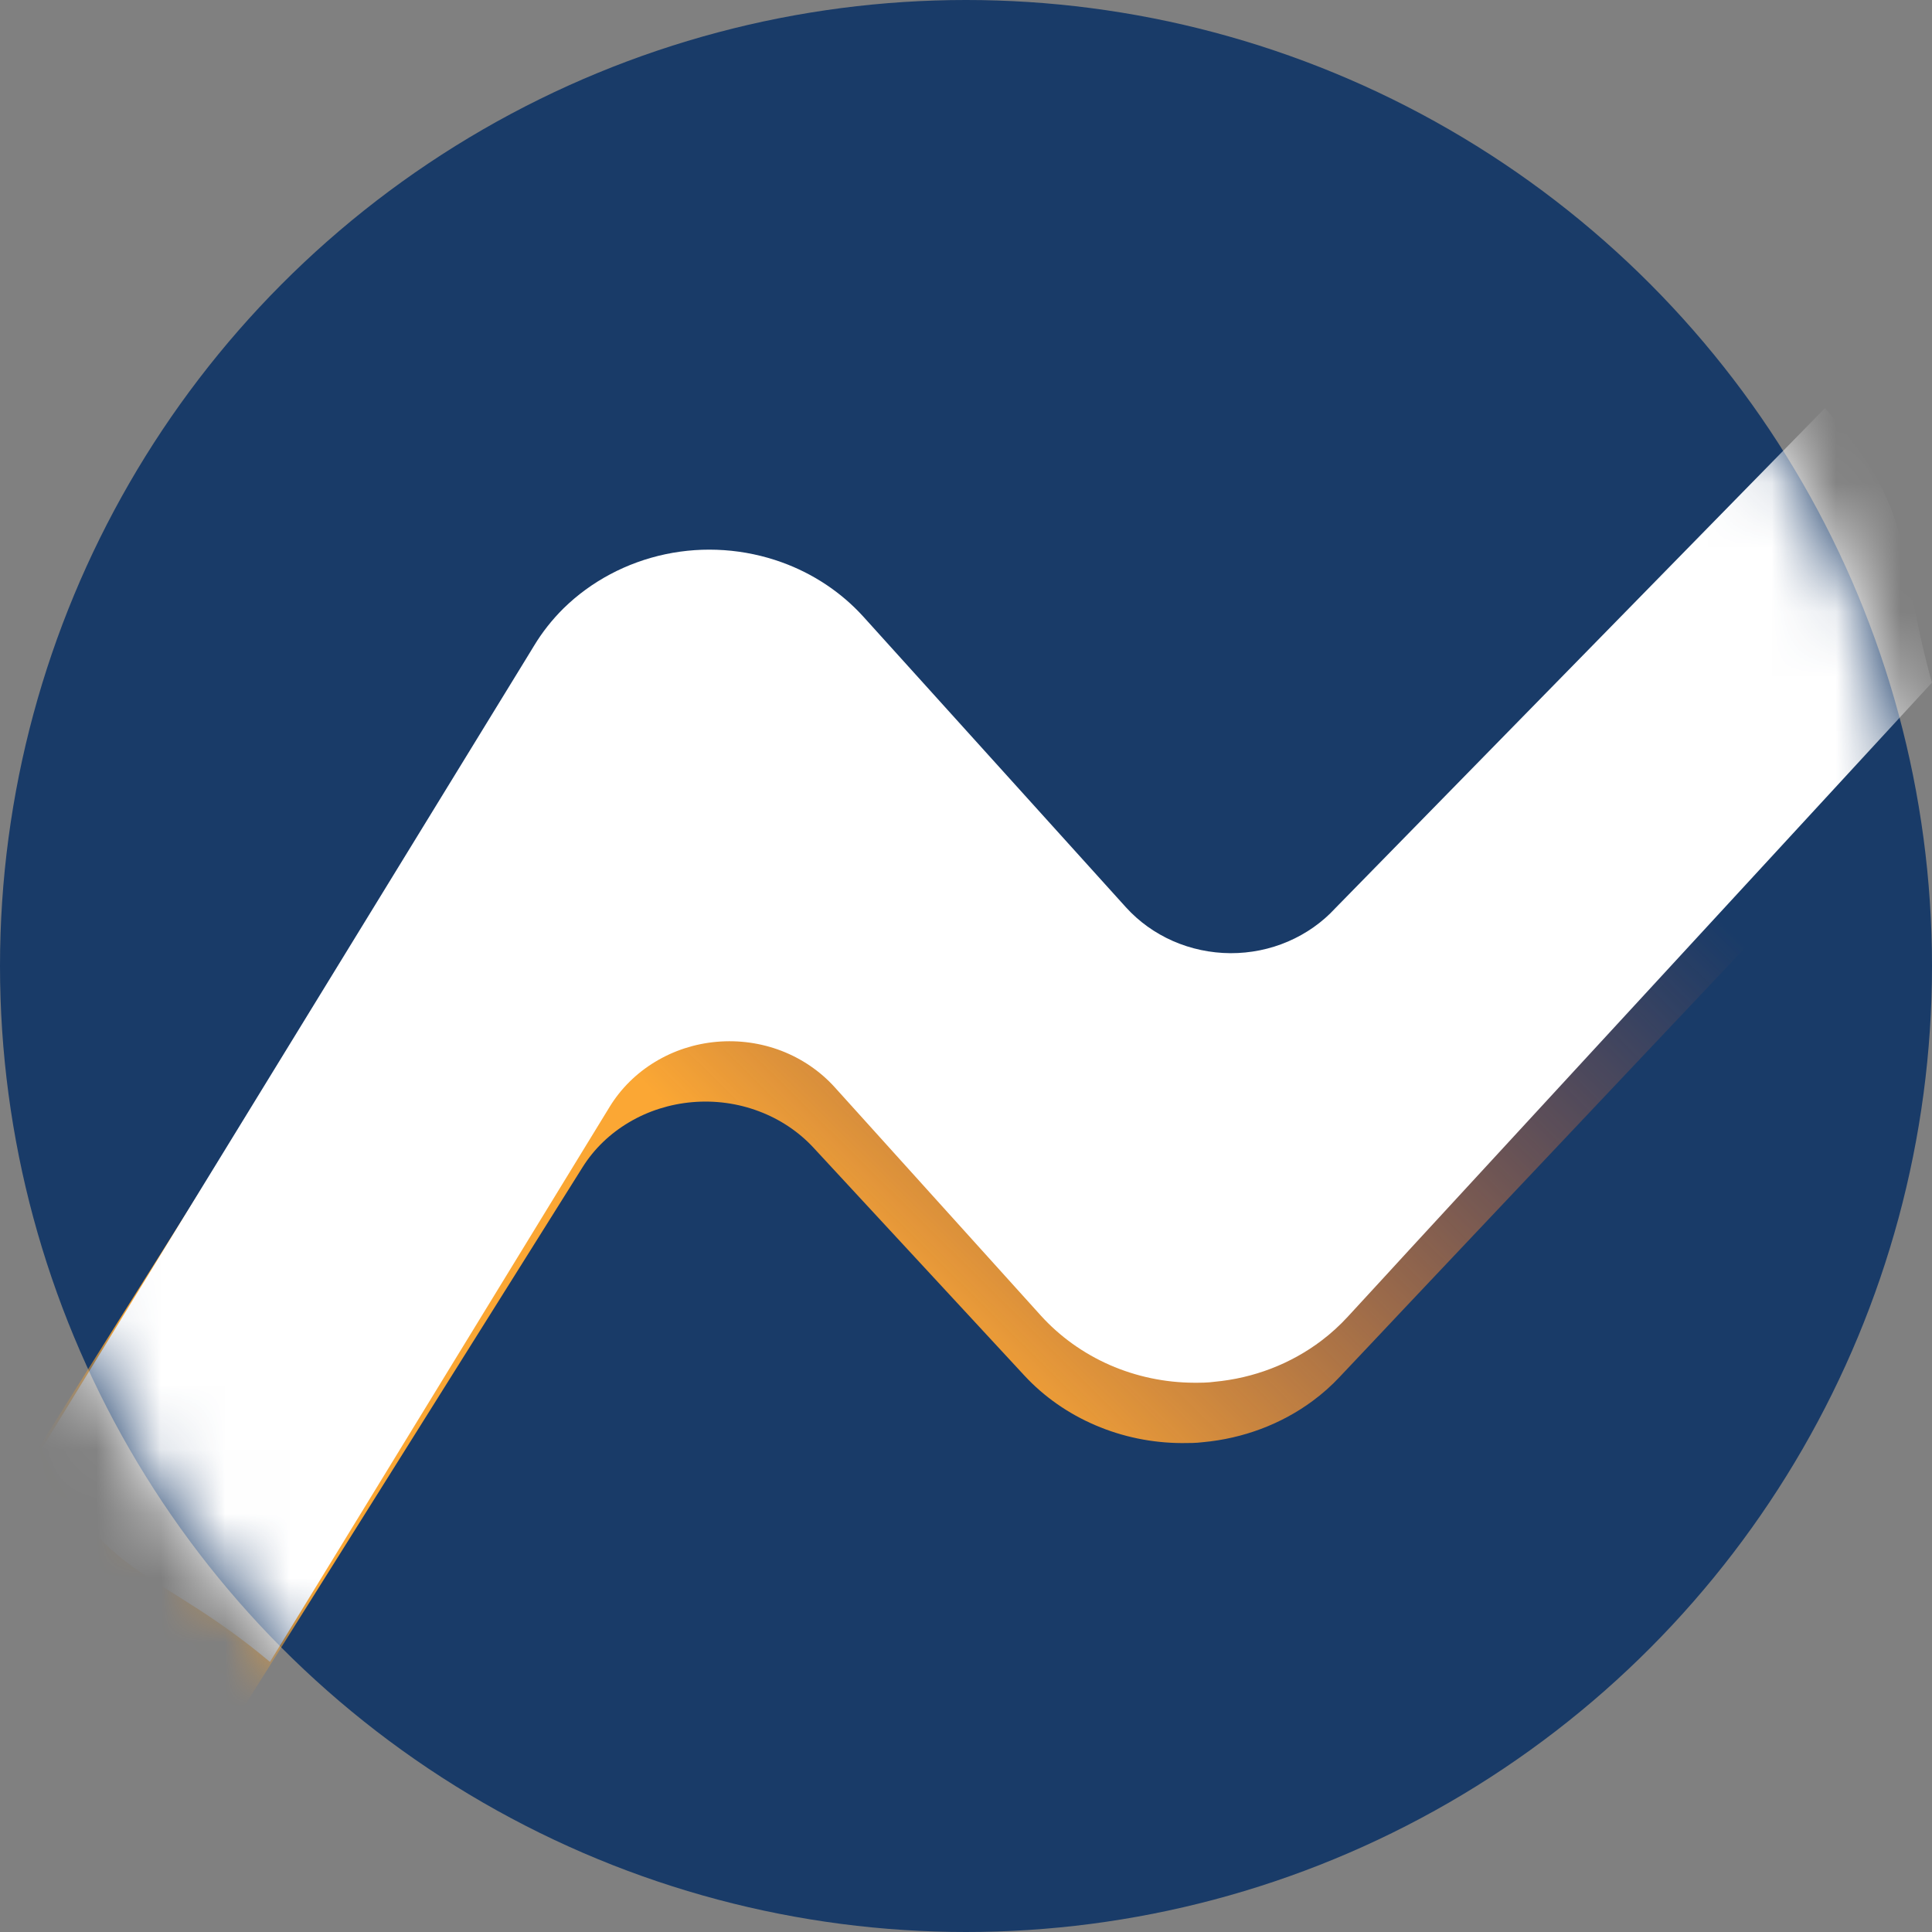 <svg width="30" height="30" viewBox="0 0 30 30" fill="none" xmlns="http://www.w3.org/2000/svg">
  <rect x="0" y="0" width="30" height="30" fill="#808080" stroke="none"/>
  <circle cx="15" cy="15" r="15" fill="#193B68"/>
  <mask id="mask0_305_1323" style="mask-type:alpha" maskUnits="userSpaceOnUse" x="0" y="0" width="30" height="30">
  <circle cx="15" cy="15" r="15" fill="#193B68"/>
  </mask>
  <g mask="url(#mask0_305_1323)">
  <path d="M12.628 17.817L15.91 21.363C16.213 21.689 16.588 21.951 17.009 22.131C17.43 22.312 17.888 22.406 18.352 22.408C18.461 22.408 18.571 22.408 18.68 22.394C19.301 22.337 19.892 22.116 20.381 21.755C20.533 21.643 20.674 21.518 20.801 21.382L21.395 20.753L21.784 20.34L30.103 11.537C29.502 9.428 29.9 8.953 28.401 7.273L20.603 15.039C20.395 15.26 20.137 15.437 19.849 15.557C19.561 15.678 19.248 15.739 18.932 15.738C18.616 15.736 18.303 15.672 18.016 15.549C17.729 15.426 17.474 15.247 17.267 15.025L13.083 10.509C12.733 10.134 12.289 9.845 11.789 9.669C11.197 9.46 10.552 9.416 9.933 9.543C9.315 9.671 8.75 9.964 8.309 10.386C8.129 10.561 7.971 10.756 7.84 10.967L7.714 11.17L0 23.436C0.955 25.466 1.845 25.28 3.637 26.744L9.047 18.123C9.224 17.841 9.471 17.602 9.768 17.427C10.064 17.251 10.402 17.144 10.752 17.114C11.103 17.084 11.456 17.132 11.782 17.255C12.108 17.377 12.398 17.57 12.628 17.817Z" fill="url(#paint0_linear_305_1323)"/>
  <path d="M12.959 16.88L16.16 20.426C16.455 20.752 16.82 21.014 17.231 21.195C17.642 21.375 18.088 21.469 18.54 21.471C18.647 21.471 18.754 21.471 18.86 21.456C19.466 21.4 20.042 21.179 20.519 20.818C20.667 20.706 20.804 20.581 20.929 20.445L21.508 19.816L21.887 19.403L29.999 10.6C29.413 8.491 29.801 8.016 28.339 6.336L20.735 14.102C20.532 14.323 20.281 14.499 20 14.62C19.719 14.741 19.414 14.802 19.106 14.801C18.797 14.799 18.493 14.735 18.213 14.612C17.933 14.489 17.684 14.31 17.483 14.088L13.403 9.572C13.062 9.197 12.628 8.908 12.141 8.732C11.563 8.523 10.934 8.479 10.332 8.606C9.729 8.734 9.178 9.027 8.748 9.449C8.572 9.624 8.418 9.819 8.291 10.03L8.167 10.233L0.645 22.499C1.577 24.529 2.445 24.343 4.192 25.806L9.467 17.186C9.64 16.904 9.881 16.665 10.17 16.49C10.459 16.314 10.788 16.207 11.13 16.177C11.472 16.147 11.816 16.195 12.134 16.317C12.452 16.44 12.735 16.633 12.959 16.88Z" fill="white"/>
  </g>
  <defs>
  <linearGradient id="paint0_linear_305_1323" x1="6.962" y1="26.346" x2="22.738" y2="10.367" gradientUnits="userSpaceOnUse">
  <stop offset="0.397" stop-color="#FBA734"/>
  <stop offset="1" stop-color="#F26535" stop-opacity="0"/>
  </linearGradient>
  </defs>
</svg>
